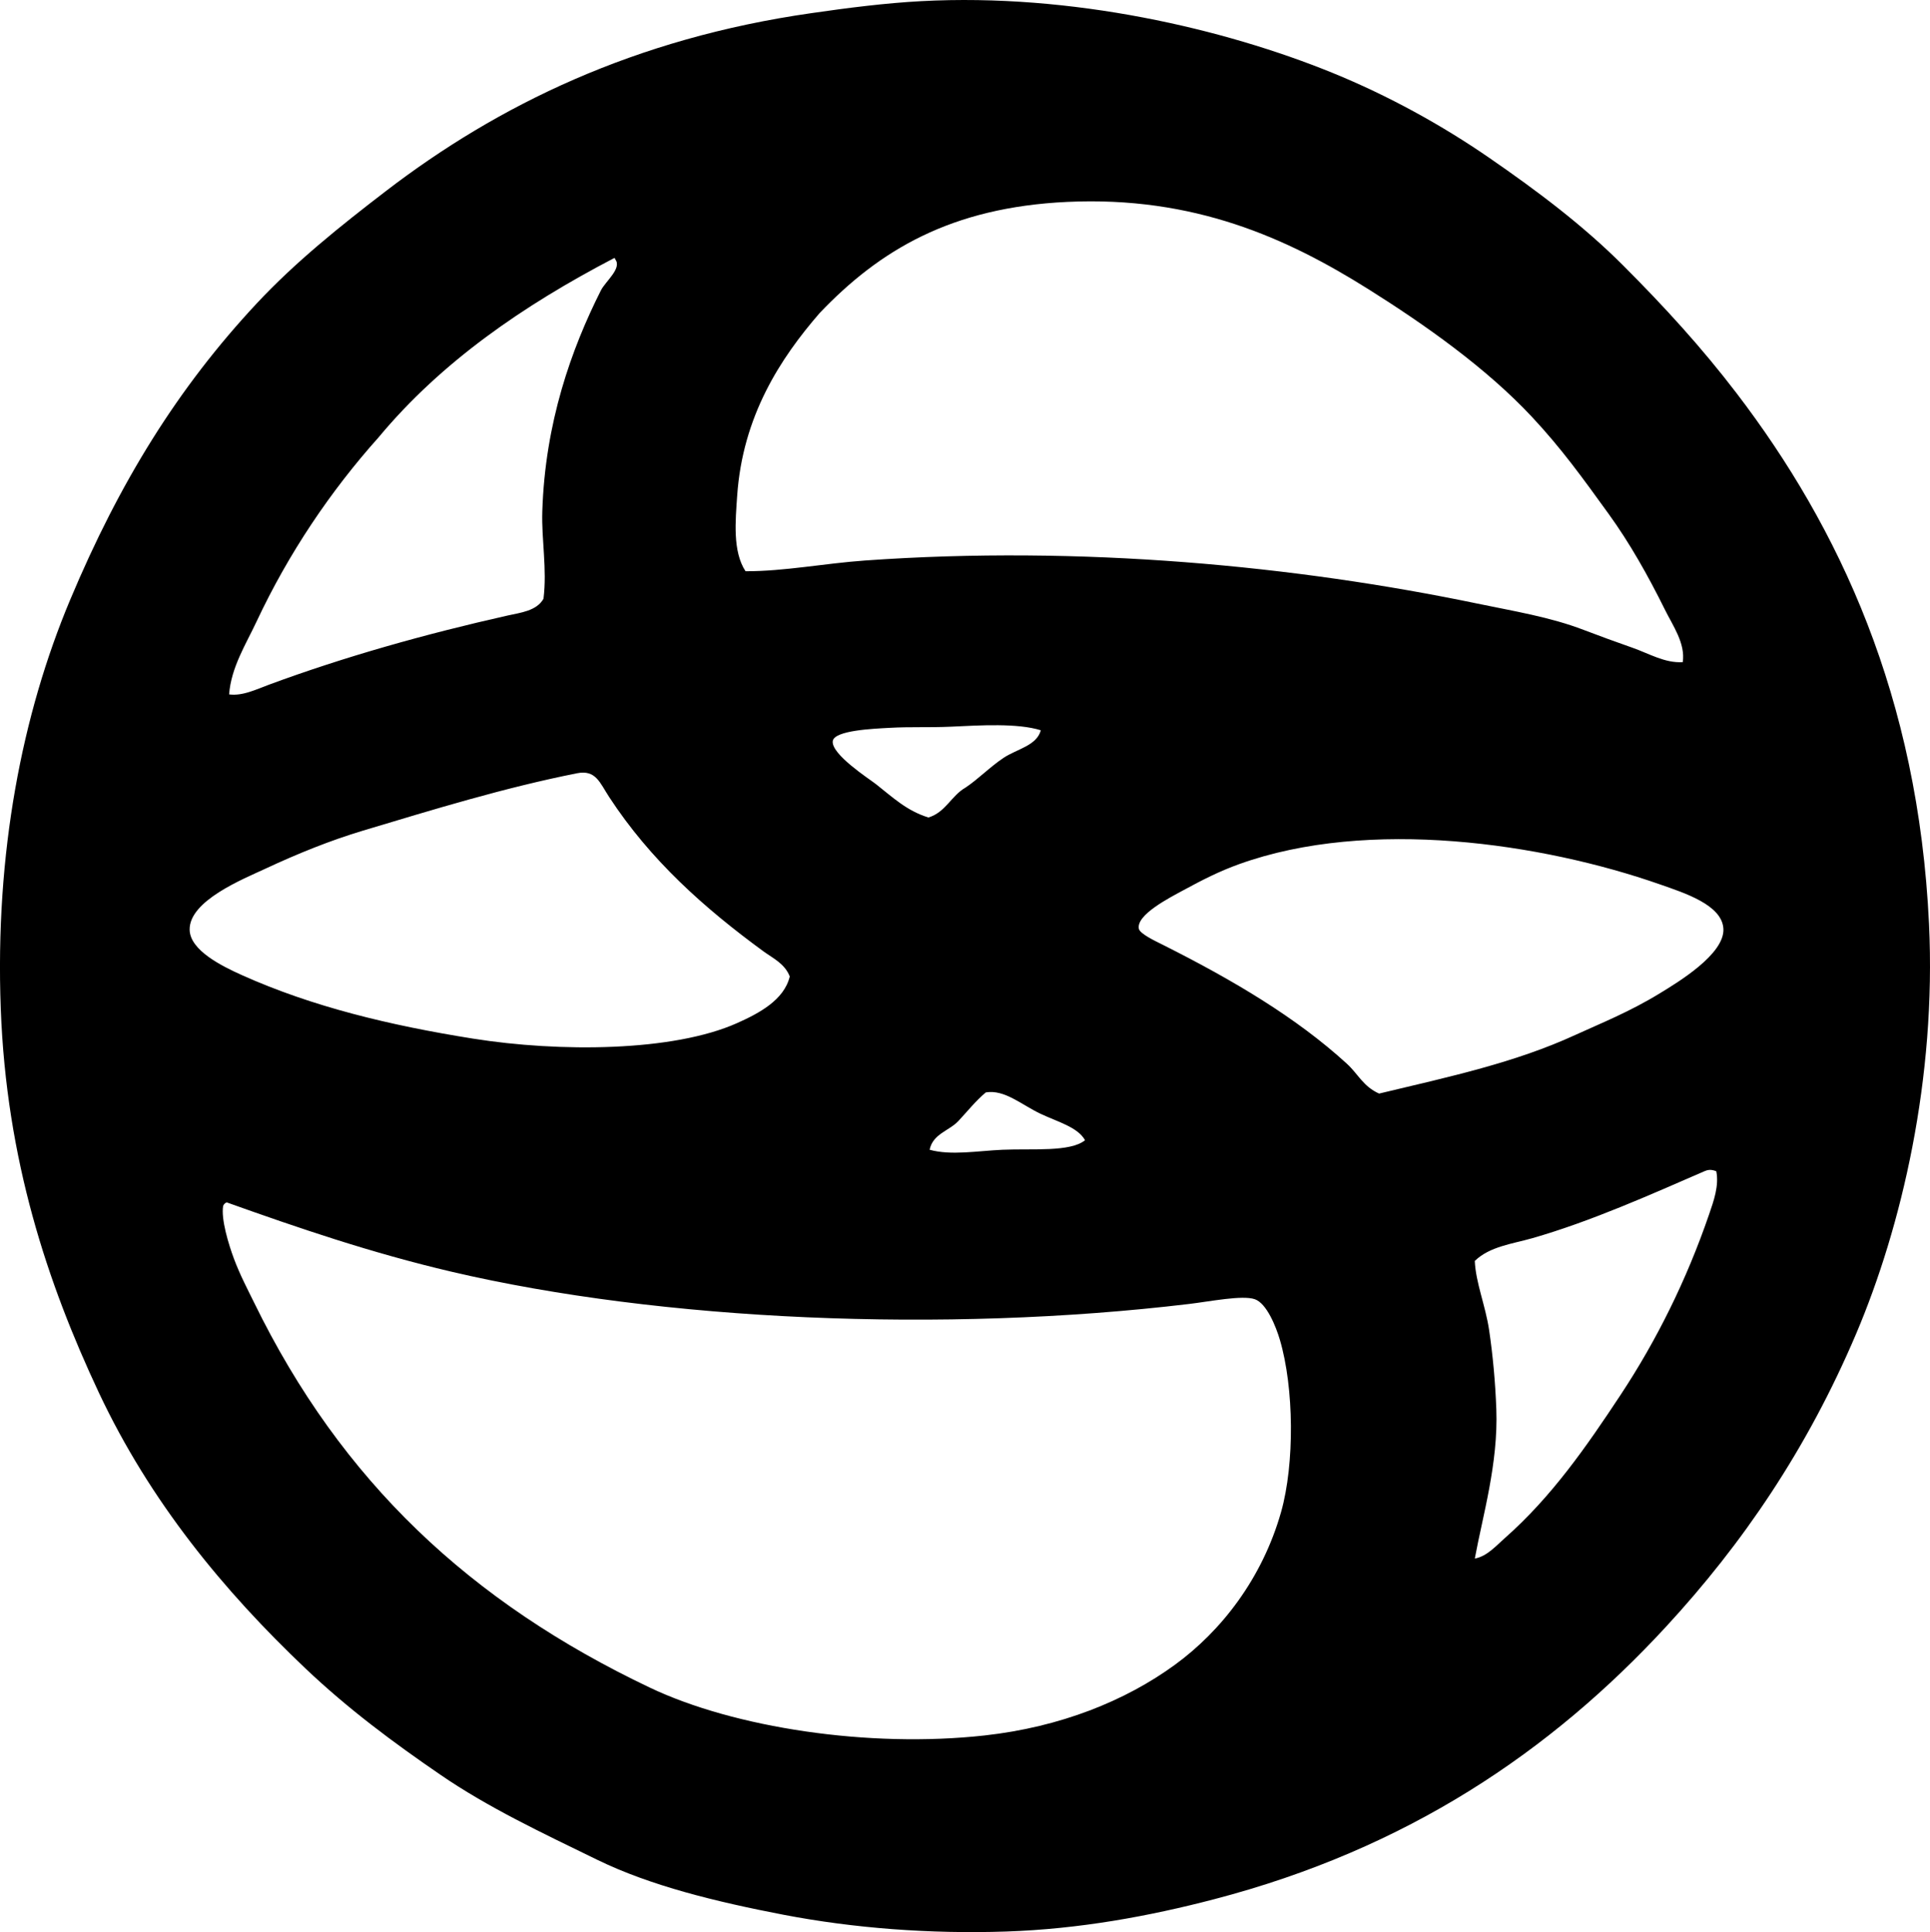 <?xml version="1.0" encoding="iso-8859-1"?>
<!-- Generator: Adobe Illustrator 19.2.0, SVG Export Plug-In . SVG Version: 6.00 Build 0)  -->
<svg version="1.1" xmlns="http://www.w3.org/2000/svg" xmlns:xlink="http://www.w3.org/1999/xlink" x="0px" y="0px"
	 viewBox="0 0 80.674 80.773" style="enable-background:new 0 0 80.674 80.773;" xml:space="preserve">
<g id="w_x5F_h_x5F_smith_x5F_and_x5F_son">
	<path style="fill-rule:evenodd;clip-rule:evenodd;" d="M38.508,0.048c6.302-0.337,12.673,1.156,17.19,2.998
		c2.334,0.951,4.579,2.191,6.546,3.548c2.044,1.409,3.937,2.837,5.597,4.497c1.741,1.742,3.292,3.442,4.747,5.347
		c4.297,5.624,7.595,12.682,8.045,22.187c0.307,6.47-1.144,12.656-3.048,17.14c-2.048,4.819-4.741,8.77-7.945,12.243
		c-4.814,5.219-10.82,9.287-18.889,11.393c-2.725,0.712-5.631,1.247-8.694,1.35c-3.193,0.106-6.383-0.14-9.295-0.699
		c-2.841-0.547-5.565-1.212-7.795-2.299c-2.351-1.146-4.568-2.192-6.546-3.548c-1.999-1.37-3.864-2.757-5.647-4.447
		c-3.416-3.242-6.499-6.976-8.645-11.543c-2.151-4.582-3.861-9.725-4.097-16.04c-0.244-6.527,0.895-12.318,2.897-17.09
		c2.067-4.928,4.506-8.867,7.796-12.393c1.617-1.733,3.484-3.229,5.397-4.697c4.698-3.607,10.41-6.389,17.789-7.445
		C35.446,0.327,37.018,0.128,38.508,0.048z M69.59,25.482c-0.705-1.425-1.474-2.788-2.349-3.997
		c-1.089-1.506-1.958-2.718-3.198-4.048c-1.922-2.061-4.507-3.879-6.846-5.348c-3.402-2.136-7.282-3.898-12.593-3.648
		c-4.848,0.229-7.834,2.013-10.344,4.648c-1.636,1.887-3.22,4.304-3.447,7.646c-0.07,1.034-0.196,2.316,0.35,3.147
		c1.626,0.004,3.292-0.328,4.997-0.449c9.065-0.644,18.039,0.23,25.584,1.799c1.548,0.322,3.054,0.565,4.447,1.1
		c0.679,0.26,1.38,0.514,2.049,0.749c0.693,0.244,1.357,0.649,2.099,0.601C70.456,26.898,69.927,26.163,69.59,25.482z
		 M15.823,18.287c-2.007,2.244-3.761,4.845-5.097,7.695c-0.445,0.949-1.066,1.923-1.149,3.048c0.561,0.076,1.127-0.207,1.648-0.399
		c3.172-1.174,6.555-2.125,9.994-2.898c0.526-0.119,1.209-0.187,1.499-0.7c0.155-1.244-0.087-2.462-0.05-3.647
		c0.116-3.718,1.216-6.796,2.449-9.244c0.191-0.381,0.896-0.929,0.599-1.3c-0.003-0.03-0.007-0.059-0.05-0.05
		C21.87,12.773,18.446,15.131,15.823,18.287z M39.758,30.38c-0.93,0.043-1.68-0.003-2.599,0.05c-0.631,0.035-2.28,0.101-2.349,0.549
		c-0.084,0.552,1.545,1.599,1.799,1.799c0.732,0.578,1.297,1.119,2.199,1.399c0.717-0.215,0.955-0.91,1.549-1.249
		c0.529-0.35,1.013-0.858,1.599-1.249c0.544-0.362,1.383-0.505,1.55-1.149C42.525,30.226,40.985,30.322,39.758,30.38z
		 M31.912,39.773c-2.48-1.814-4.724-3.814-6.445-6.446c-0.399-0.609-0.562-1.156-1.35-0.999c-3.037,0.604-5.961,1.503-8.944,2.398
		c-1.335,0.4-2.709,0.951-4.098,1.6c-0.911,0.425-3.176,1.332-3.148,2.548c0.02,0.854,1.322,1.506,2.199,1.899
		c2.927,1.312,6.148,2.091,9.644,2.648c3.604,0.574,8.361,0.551,11.044-0.65c0.915-0.409,1.963-0.964,2.198-1.948
		C32.8,40.283,32.315,40.067,31.912,39.773z M65.842,43.271c1.074-0.492,2.272-0.966,3.548-1.749
		c0.707-0.434,2.713-1.626,2.648-2.698c-0.06-0.994-1.623-1.49-2.648-1.849c-4.931-1.727-12.17-2.798-17.589-0.85
		c-0.828,0.298-1.522,0.65-2.349,1.1c-0.571,0.31-1.957,1.017-1.849,1.599c0.039,0.214,0.672,0.511,1.049,0.699
		c2.874,1.445,5.536,3.017,7.646,4.947c0.475,0.435,0.684,0.954,1.349,1.249C60.635,45.006,63.338,44.421,65.842,43.271z
		 M43.506,46.569c-0.811-0.382-1.511-1.029-2.299-0.899c-0.426,0.357-0.771,0.795-1.149,1.199c-0.388,0.412-1.066,0.534-1.199,1.199
		c0.899,0.249,2.002,0.046,3.048,0c1.242-0.054,2.831,0.104,3.448-0.399C45.051,47.122,44.217,46.904,43.506,46.569z M71.239,48.968
		c-2.195,0.953-4.734,2.095-7.195,2.799c-0.828,0.236-1.777,0.344-2.398,0.949c0.041,0.922,0.445,1.854,0.6,2.898
		c0.155,1.055,0.257,2.154,0.3,3.298c0.085,2.274-0.576,4.48-0.899,6.246c0.501-0.088,0.882-0.525,1.249-0.85
		c1.956-1.725,3.405-3.812,4.847-5.996c1.489-2.255,2.753-4.788,3.698-7.546c0.19-0.553,0.421-1.192,0.3-1.799
		C71.504,48.868,71.356,48.917,71.239,48.968z M9.327,50.417c-0.093,0.556,0.227,1.598,0.449,2.199
		c0.26,0.699,0.599,1.335,0.85,1.849c3.644,7.468,9.042,12.524,16.54,16.09c3.525,1.677,9.146,2.535,13.992,1.999
		c3.17-0.351,5.886-1.449,7.944-2.948c1.949-1.418,3.661-3.617,4.448-6.396c0.569-2.015,0.541-5.191-0.051-7.196
		c-0.159-0.542-0.55-1.527-1.049-1.698c-0.521-0.18-1.881,0.096-2.748,0.199c-10.253,1.228-22.064,0.705-30.832-1.349
		c-3.361-0.788-6.417-1.835-9.394-2.898C9.405,50.295,9.355,50.346,9.327,50.417z"/>
</g>
<g id="Layer_1">
</g>
</svg>
